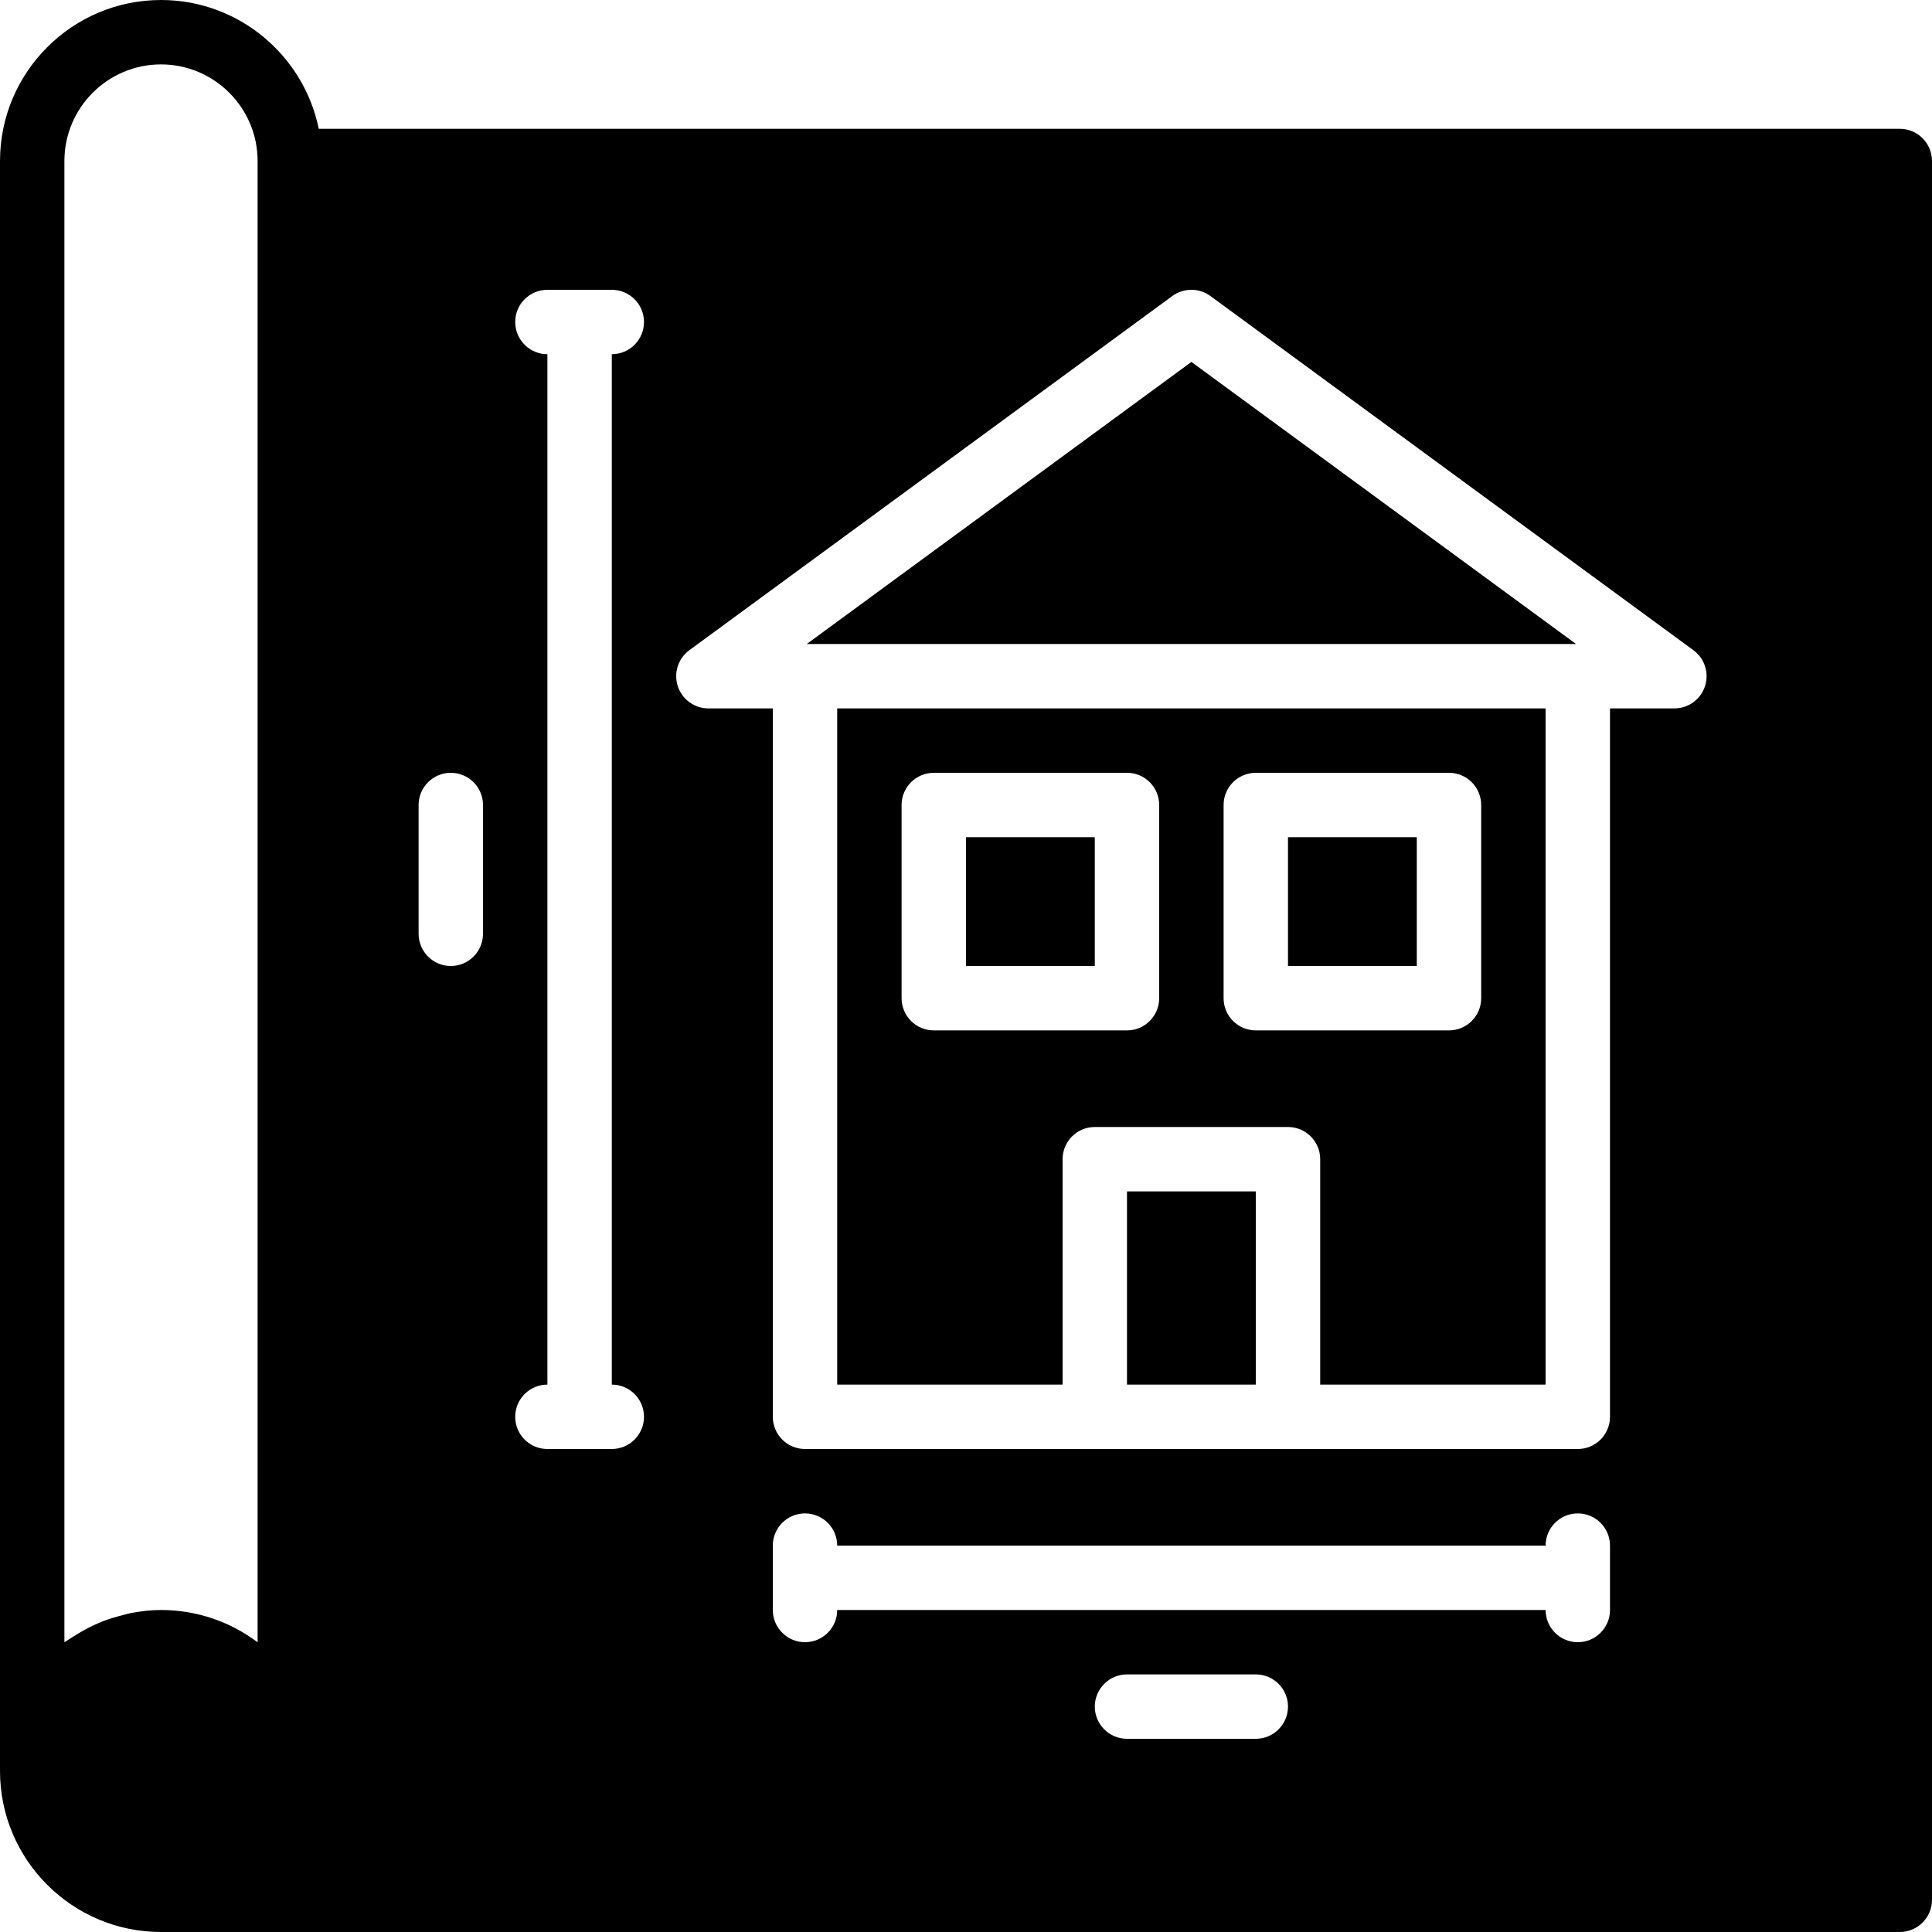 <?xml version="1.0" encoding="iso-8859-1"?>
<!-- Generator: Adobe Illustrator 19.0.0, SVG Export Plug-In . SVG Version: 6.00 Build 0)  -->
<svg xmlns="http://www.w3.org/2000/svg" xmlns:xlink="http://www.w3.org/1999/xlink" version="1.1" id="Capa_1" x="0px" y="0px" viewBox="0 0 512 512" style="enable-background:new 0 0 512 512;" xml:space="preserve">
<g>
	<g>
		<g>
			<rect x="341.331" y="221.867" width="34.133" height="34.133"/>
			<rect x="298.664" y="315.733" width="34.133" height="51.2"/>
			<rect x="255.997" y="221.867" width="34.133" height="34.133"/>
			<polygon points="213.798,170.667 417.668,170.667 315.729,95.915    "/>
			<path d="M221.866,366.933h59.733V307.2c0-4.71,3.823-8.533,8.533-8.533h51.2c4.71,0,8.533,3.823,8.533,8.533v59.733h59.733     v-179.2H221.866V366.933z M324.266,213.333c0-4.71,3.823-8.533,8.533-8.533h51.2c4.71,0,8.533,3.823,8.533,8.533v51.2     c0,4.71-3.823,8.533-8.533,8.533h-51.2c-4.71,0-8.533-3.823-8.533-8.533V213.333z M238.932,213.333     c0-4.71,3.823-8.533,8.533-8.533h51.2c4.71,0,8.533,3.823,8.533,8.533v51.2c0,4.71-3.823,8.533-8.533,8.533h-51.2     c-4.71,0-8.533-3.823-8.533-8.533V213.333z"/>
			<path d="M503.467,34.133H84.471C80.503,14.686,63.266,0,42.667,0C19.14,0,0,19.14,0,42.667v426.667     C0,492.86,19.14,512,42.667,512h460.8c4.71,0,8.533-3.823,8.533-8.533v-460.8C512,37.956,508.177,34.133,503.467,34.133z      M68.267,435.217c-7.142-5.367-16.009-8.55-25.6-8.55c-2.714,0-5.342,0.316-7.91,0.802c-0.828,0.154-1.604,0.401-2.415,0.606     c-1.724,0.435-3.413,0.93-5.052,1.57c-0.87,0.341-1.707,0.708-2.543,1.101c-1.536,0.717-3.004,1.528-4.437,2.415     c-0.742,0.461-1.493,0.896-2.202,1.399c-0.341,0.239-0.717,0.418-1.041,0.657V42.667c0-14.114,11.486-25.6,25.6-25.6     s25.6,11.486,25.6,25.6V435.217z M128,247.467c0,4.71-3.823,8.533-8.533,8.533s-8.533-3.823-8.533-8.533v-34.133     c0-4.71,3.823-8.533,8.533-8.533s8.533,3.823,8.533,8.533V247.467z M170.667,375.467c0,4.71-3.823,8.533-8.533,8.533h-17.067     c-4.71,0-8.533-3.823-8.533-8.533s3.823-8.533,8.533-8.533V93.867c-4.71,0-8.533-3.823-8.533-8.533     c0-4.71,3.823-8.533,8.533-8.533h17.067c4.71,0,8.533,3.823,8.533,8.533c0,4.71-3.823,8.533-8.533,8.533v273.067     C166.844,366.933,170.667,370.756,170.667,375.467z M332.8,460.8h-34.133c-4.71,0-8.533-3.823-8.533-8.533     c0-4.71,3.823-8.533,8.533-8.533H332.8c4.71,0,8.533,3.823,8.533,8.533C341.333,456.977,337.51,460.8,332.8,460.8z      M426.667,426.667c0,4.71-3.823,8.533-8.533,8.533s-8.533-3.823-8.533-8.533H221.867c0,4.71-3.823,8.533-8.533,8.533     c-4.71,0-8.533-3.823-8.533-8.533V409.6c0-4.71,3.823-8.533,8.533-8.533c4.71,0,8.533,3.823,8.533,8.533H409.6     c0-4.71,3.823-8.533,8.533-8.533s8.533,3.823,8.533,8.533V426.667z M451.84,181.854c-1.143,3.507-4.42,5.879-8.107,5.879h-17.067     v187.733c0,4.71-3.823,8.533-8.533,8.533h-76.8h-51.2h-76.8c-4.71,0-8.533-3.823-8.533-8.533V187.733h-17.067     c-3.695,0-6.963-2.372-8.107-5.879c-1.152-3.507,0.085-7.356,3.055-9.54l128-93.867c3.004-2.193,7.1-2.193,10.095,0l128,93.867     C451.755,174.498,452.992,178.347,451.84,181.854z"/>
		</g>
	</g>
</g>
<g>
</g>
<g>
</g>
<g>
</g>
<g>
</g>
<g>
</g>
<g>
</g>
<g>
</g>
<g>
</g>
<g>
</g>
<g>
</g>
<g>
</g>
<g>
</g>
<g>
</g>
<g>
</g>
<g>
</g>
</svg>
